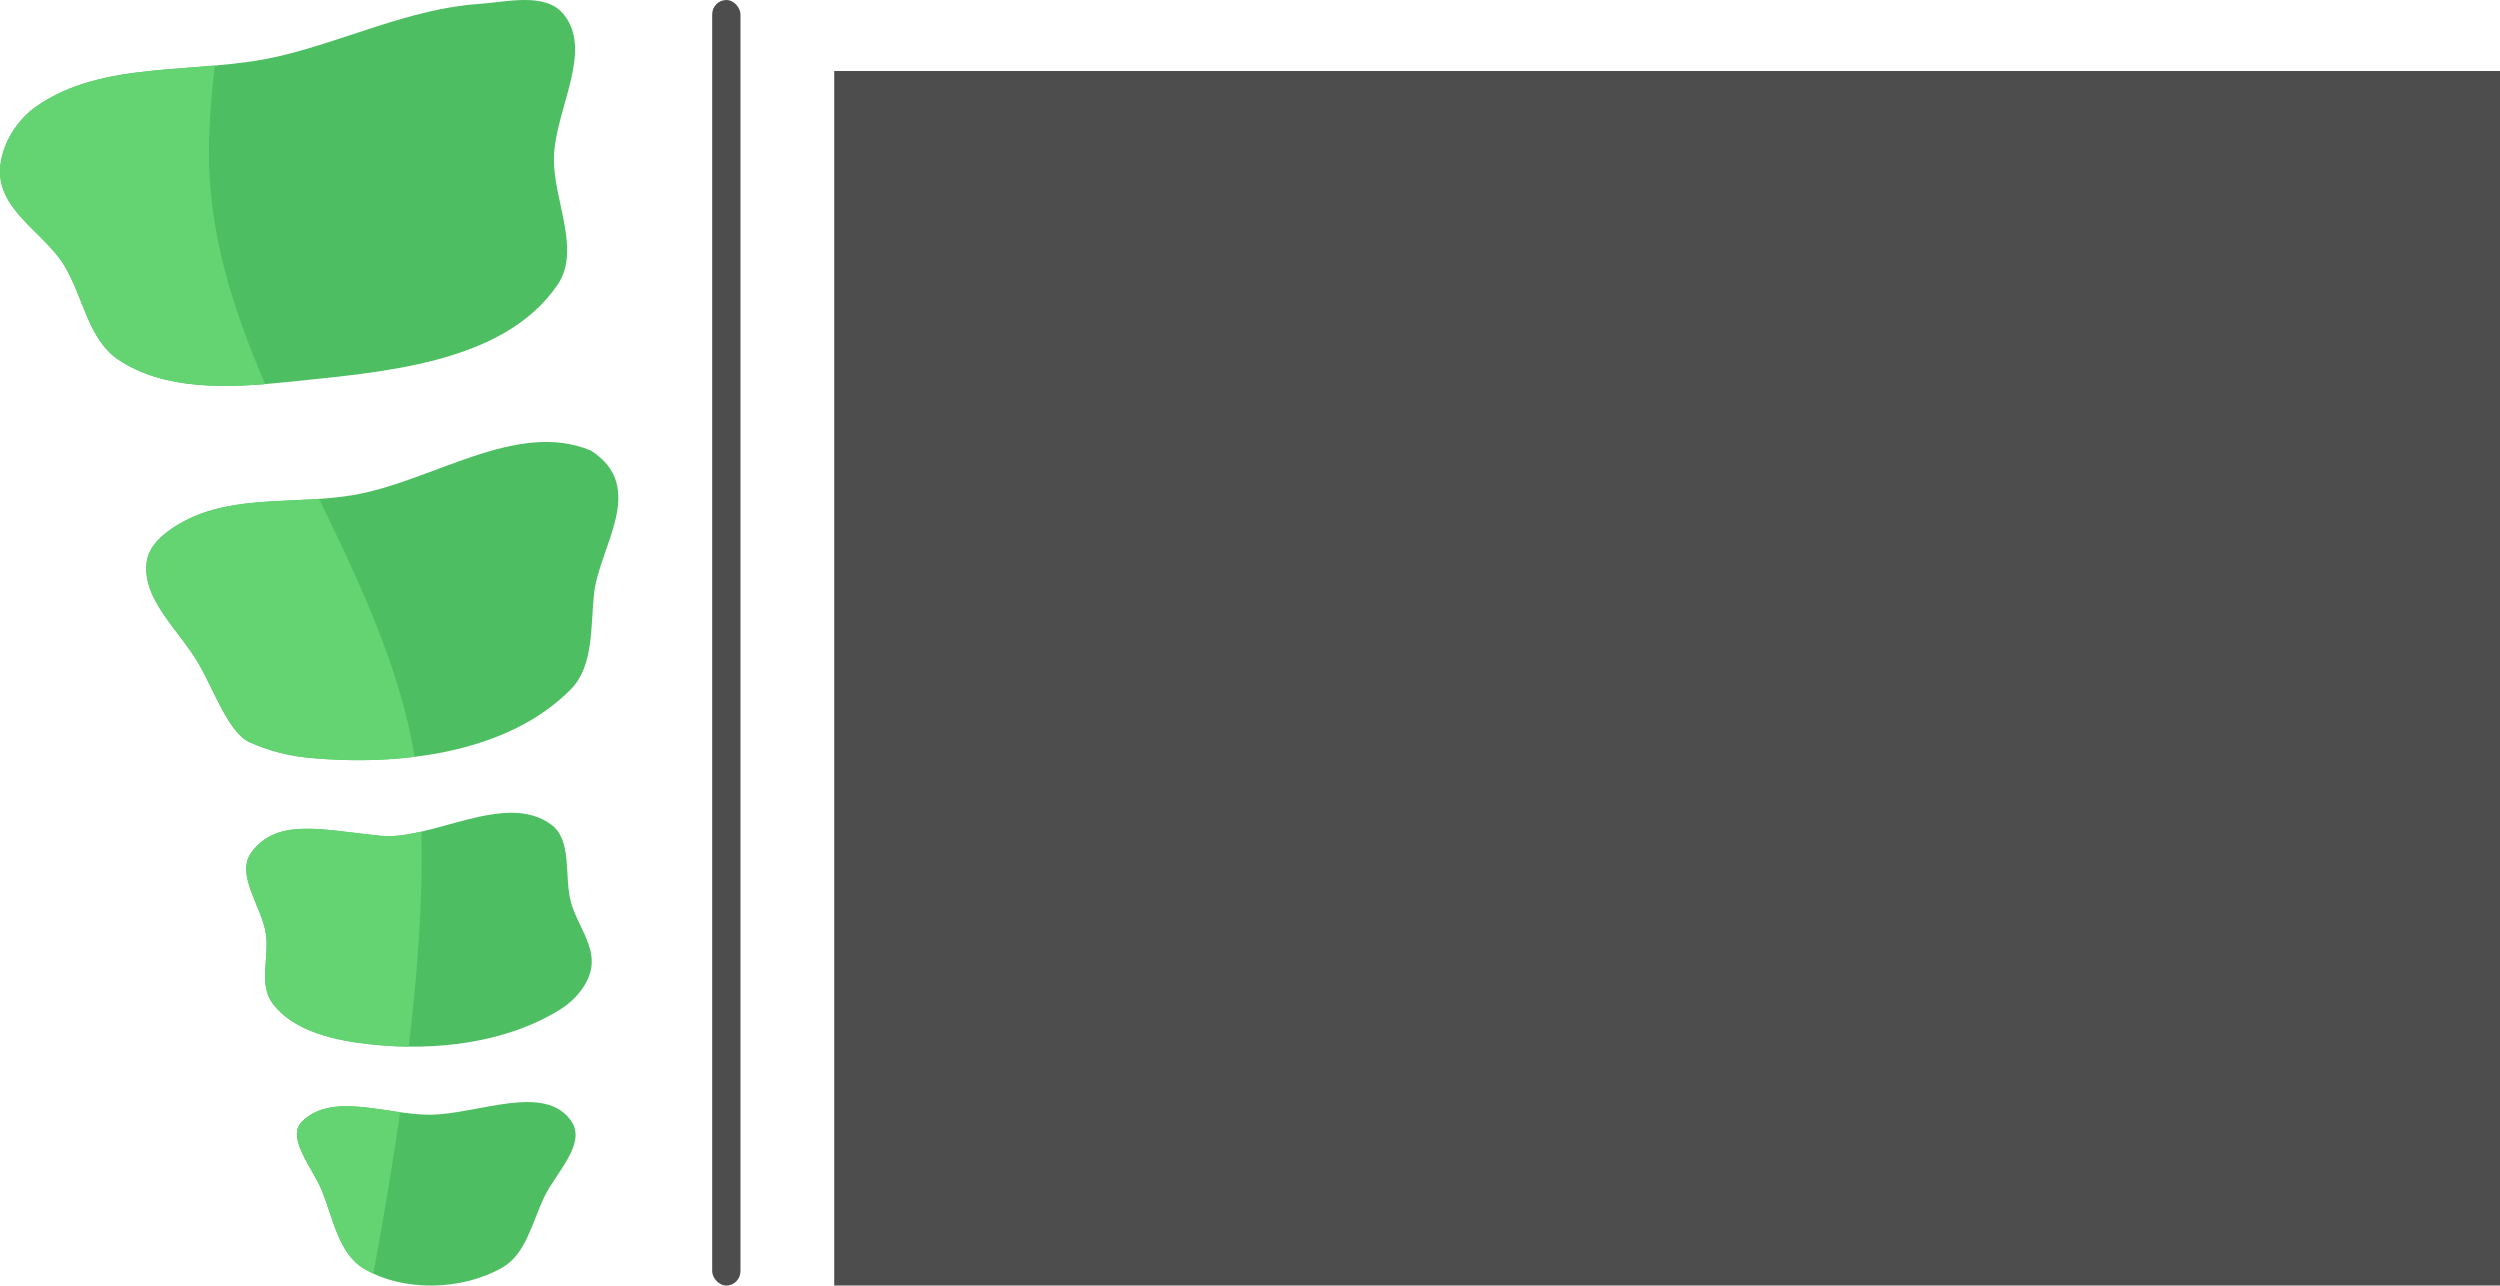 <?xml version="1.0" encoding="UTF-8" standalone="no"?>
<svg
   xmlns:dc="http://purl.org/dc/elements/1.1/"
   xmlns:cc="http://creativecommons.org/ns#"
   xmlns:rdf="http://www.w3.org/1999/02/22-rdf-syntax-ns#"
   xmlns:svg="http://www.w3.org/2000/svg"
   xmlns="http://www.w3.org/2000/svg"
   id="svg8"
   version="1.1"
   viewBox="0 0 102.428 52.671"
   height="52.671mm"
   width="102.428mm">
  <defs
     id="defs2">
    <clipPath
       id="clipPath1022"
       clipPathUnits="userSpaceOnUse">
      <path
         style="fill:#a12b00;fill-opacity:1;fill-rule:evenodd;stroke:none;stroke-width:0.323px;stroke-linecap:butt;stroke-linejoin:miter;stroke-opacity:1"
         d="m -27.725,293.142 c 0,0 4.861,-19.598 3.863,-29.448 -0.88,-8.683 -7.954,-16.041 -8.544,-24.748 -0.513,-7.584 4.47,-22.363 4.47,-22.363 l -15.131,0.075 v 76.484 z"
         id="path1024" />
    </clipPath>
    <clipPath
       id="clipPath1026"
       clipPathUnits="userSpaceOnUse">
      <path
         style="fill:#a12b00;fill-opacity:1;fill-rule:evenodd;stroke:none;stroke-width:0.323px;stroke-linecap:butt;stroke-linejoin:miter;stroke-opacity:1"
         d="m -27.725,293.142 c 0,0 8.779,-13.303 8.634,-20.281 -0.248,-11.943 -15.469,-22.542 -16.214,-34.477 -0.463,-7.411 7.37,-21.802 7.37,-21.802 l 13.812,-0.033 v 76.592 z"
         id="path1028" />
    </clipPath>
    <clipPath
       id="clipPath1022-2"
       clipPathUnits="userSpaceOnUse">
      <path
         style="fill:#a12b00;fill-opacity:1;fill-rule:evenodd;stroke:none;stroke-width:0.323px;stroke-linecap:butt;stroke-linejoin:miter;stroke-opacity:1"
         d="m -27.725,293.142 c 0,0 4.861,-19.598 3.863,-29.448 -0.88,-8.683 -7.954,-16.041 -8.544,-24.748 -0.513,-7.584 4.47,-22.363 4.47,-22.363 l -15.131,0.075 v 76.484 z"
         id="path1024-5" />
    </clipPath>
  </defs>
  <g
     transform="translate(-6.232,-6.837)"
     id="layer1">
    <g
       id="g1402">
      <rect
         ry="0.591"
         y="6.837"
         x="35.411"
         height="52.671"
         width="1.159"
         id="rect1224"
         style="opacity:1;fill:#4d4d4d;fill-opacity:1;fill-rule:evenodd;stroke:none;stroke-width:1.446;stroke-linecap:butt;stroke-linejoin:miter;stroke-miterlimit:4;stroke-dasharray:none;stroke-dashoffset:0;stroke-opacity:1" />
      <g
         id="g1241">
        <g
           id="g1018-6"
           style="fill:#4ebe62;fill-opacity:1"
           transform="translate(47.237,-224.69)">
          <path
             style="fill:#4ebe62;fill-opacity:1;fill-rule:evenodd;stroke:none;stroke-width:0.265px;stroke-linecap:butt;stroke-linejoin:miter;stroke-opacity:1"
             d="m -28.642,277.489 c -0.642,0.651 0.45,1.905 0.82,2.806 0.462,1.126 0.685,2.595 1.733,3.214 1.627,0.962 4.032,0.891 5.67,-0.051 0.963,-0.554 1.226,-1.863 1.702,-2.867 0.472,-0.997 1.743,-2.193 1.131,-3.111 -1.074,-1.614 -3.871,-0.288 -5.809,-0.281 -1.752,0.006 -4.016,-0.956 -5.247,0.291 z"
             id="path947-7-2-6" />
          <path
             style="fill:#4ebe62;fill-opacity:1;fill-rule:evenodd;stroke:none;stroke-width:0.265px;stroke-linecap:butt;stroke-linejoin:miter;stroke-opacity:1"
             d="m -30.702,266.448 c -0.676,0.919 0.445,2.239 0.597,3.369 0.125,0.93 -0.298,2.046 0.256,2.802 0.867,1.182 2.598,1.542 4.055,1.699 2.608,0.28 5.509,-0.046 7.737,-1.429 0.602,-0.374 1.154,-1.004 1.275,-1.703 0.159,-0.916 -0.57,-1.77 -0.823,-2.665 -0.302,-1.066 0.07,-2.57 -0.828,-3.219 -1.891,-1.367 -4.892,0.679 -6.986,0.468 -2.369,-0.238 -4.231,-0.753 -5.283,0.678 z"
             id="path951-2-7-8" />
          <path
             style="fill:#4ebe62;fill-opacity:1;fill-rule:evenodd;stroke:none;stroke-width:0.265px;stroke-linecap:butt;stroke-linejoin:miter;stroke-opacity:1"
             d="m -34.992,254.529 c -0.219,1.55 1.343,2.832 2.125,4.189 0.64,1.11 1.242,2.843 2.093,3.222 0.765,0.34 1.59,0.555 2.395,0.633 3.693,0.355 8.171,-0.165 10.77,-2.813 0.936,-0.954 0.797,-2.568 0.941,-3.897 0.211,-1.947 2.208,-4.365 -0.122,-5.874 -3.051,-1.277 -6.493,1.269 -9.754,1.824 -2.295,0.39 -4.845,-0.029 -6.903,1.059 -0.667,0.353 -1.439,0.91 -1.544,1.657 z"
             id="path953-4-2-4" />
          <path
             style="fill:#4ebe62;fill-opacity:1;fill-rule:evenodd;stroke:none;stroke-width:0.265px;stroke-linecap:butt;stroke-linejoin:miter;stroke-opacity:1"
             d="m -40.989,238.284 c -0.217,1.815 1.782,2.735 2.625,4.132 0.762,1.263 0.976,3.015 2.198,3.84 1.907,1.286 4.548,1.171 6.836,0.932 3.932,-0.41 8.936,-0.728 11.167,-3.991 0.98,-1.433 -0.179,-3.47 -0.147,-5.205 0.037,-1.968 1.645,-4.38 0.386,-5.894 -0.746,-0.896 -2.31,-0.49 -3.473,-0.409 -2.814,0.196 -5.439,1.501 -8.185,2.144 -3.295,0.772 -7.174,0.113 -9.942,2.059 -0.765,0.538 -1.354,1.463 -1.465,2.391 z"
             id="path955-0-5-3" />
        </g>
        <g
           clip-path="url(#clipPath1022)"
           id="g1018"
           style="fill:#63d471;fill-opacity:1"
           transform="translate(47.237,-224.69)">
          <path
             style="fill:#63d471;fill-opacity:1;fill-rule:evenodd;stroke:none;stroke-width:0.265px;stroke-linecap:butt;stroke-linejoin:miter;stroke-opacity:1"
             d="m -28.642,277.489 c -0.642,0.651 0.45,1.905 0.82,2.806 0.462,1.126 0.685,2.595 1.733,3.214 1.627,0.962 4.032,0.891 5.67,-0.051 0.963,-0.554 1.226,-1.863 1.702,-2.867 0.472,-0.997 1.743,-2.193 1.131,-3.111 -1.074,-1.614 -3.871,-0.288 -5.809,-0.281 -1.752,0.006 -4.016,-0.956 -5.247,0.291 z"
             id="path947-7-2" />
          <path
             style="fill:#63d471;fill-opacity:1;fill-rule:evenodd;stroke:none;stroke-width:0.265px;stroke-linecap:butt;stroke-linejoin:miter;stroke-opacity:1"
             d="m -30.702,266.448 c -0.676,0.919 0.445,2.239 0.597,3.369 0.125,0.93 -0.298,2.046 0.256,2.802 0.867,1.182 2.598,1.542 4.055,1.699 2.608,0.28 5.509,-0.046 7.737,-1.429 0.602,-0.374 1.154,-1.004 1.275,-1.703 0.159,-0.916 -0.57,-1.77 -0.823,-2.665 -0.302,-1.066 0.07,-2.57 -0.828,-3.219 -1.891,-1.367 -4.892,0.679 -6.986,0.468 -2.369,-0.238 -4.231,-0.753 -5.283,0.678 z"
             id="path951-2-7" />
          <path
             style="fill:#63d471;fill-opacity:1;fill-rule:evenodd;stroke:none;stroke-width:0.265px;stroke-linecap:butt;stroke-linejoin:miter;stroke-opacity:1"
             d="m -34.992,254.529 c -0.219,1.55 1.343,2.832 2.125,4.189 0.64,1.11 1.242,2.843 2.093,3.222 0.765,0.34 1.59,0.555 2.395,0.633 3.693,0.355 8.171,-0.165 10.77,-2.813 0.936,-0.954 0.797,-2.568 0.941,-3.897 0.211,-1.947 2.208,-4.365 -0.122,-5.874 -3.051,-1.277 -6.493,1.269 -9.754,1.824 -2.295,0.39 -4.845,-0.029 -6.903,1.059 -0.667,0.353 -1.439,0.91 -1.544,1.657 z"
             id="path953-4-2" />
          <path
             style="fill:#63d471;fill-opacity:1;fill-rule:evenodd;stroke:none;stroke-width:0.265px;stroke-linecap:butt;stroke-linejoin:miter;stroke-opacity:1"
             d="m -40.989,238.284 c -0.217,1.815 1.782,2.735 2.625,4.132 0.762,1.263 0.976,3.015 2.198,3.84 1.907,1.286 4.548,1.171 6.836,0.932 3.932,-0.41 8.936,-0.728 11.167,-3.991 0.98,-1.433 -0.179,-3.47 -0.147,-5.205 0.037,-1.968 1.645,-4.38 0.386,-5.894 -0.746,-0.896 -2.31,-0.49 -3.473,-0.409 -2.814,0.196 -5.439,1.501 -8.185,2.144 -3.295,0.772 -7.174,0.113 -9.942,2.059 -0.765,0.538 -1.354,1.463 -1.465,2.391 z"
             id="path955-0-5" />
        </g>
      </g>
      <flowRoot
         style="font-style:normal;font-variant:normal;font-weight:900;font-stretch:normal;font-size:12.7px;line-height:125%;font-family:'Fashion Fetish Heavy';-inkscape-font-specification:'Fashion Fetish Heavy, Heavy';font-variant-ligatures:normal;font-variant-caps:normal;font-variant-numeric:normal;font-feature-settings:normal;text-align:start;letter-spacing:0px;word-spacing:0px;writing-mode:lr-tb;text-anchor:start;fill:#4d4d4d;fill-opacity:1;stroke:none;stroke-width:0.265px;stroke-linecap:butt;stroke-linejoin:miter;stroke-opacity:1"
         id="flowRoot1311"
         xml:space="preserve"
         transform="translate(0,1.797)"><flowRegion
           style="font-style:normal;font-variant:normal;font-weight:900;font-stretch:normal;font-size:12.7px;font-family:'Fashion Fetish Heavy';-inkscape-font-specification:'Fashion Fetish Heavy, Heavy';font-variant-ligatures:normal;font-variant-caps:normal;font-variant-numeric:normal;font-feature-settings:normal;text-align:start;writing-mode:lr-tb;text-anchor:start;fill:#4d4d4d;stroke-width:0.265px"
           id="flowRegion1313"><rect
             style="font-style:normal;font-variant:normal;font-weight:900;font-stretch:normal;font-size:12.7px;font-family:'Fashion Fetish Heavy';-inkscape-font-specification:'Fashion Fetish Heavy, Heavy';font-variant-ligatures:normal;font-variant-caps:normal;font-variant-numeric:normal;font-feature-settings:normal;text-align:start;writing-mode:lr-tb;text-anchor:start;fill:#4d4d4d;stroke-width:0.07px"
             y="7.948"
             x="40.411"
             height="56.314"
             width="76.145"
             id="rect1315" /></flowRegion><flowPara
           id="flowPara1317"
           style="fill:#4d4d4d;stroke-width:0.265px">CORE</flowPara><flowPara
           id="flowPara1319"
           style="fill:#4d4d4d;stroke-width:0.265px">CORRECT</flowPara><flowPara
           id="flowPara1323"
           style="fill:#4d4d4d;stroke-width:0.265px">HEALTH</flowPara></flowRoot>    </g>
  </g>
</svg>
